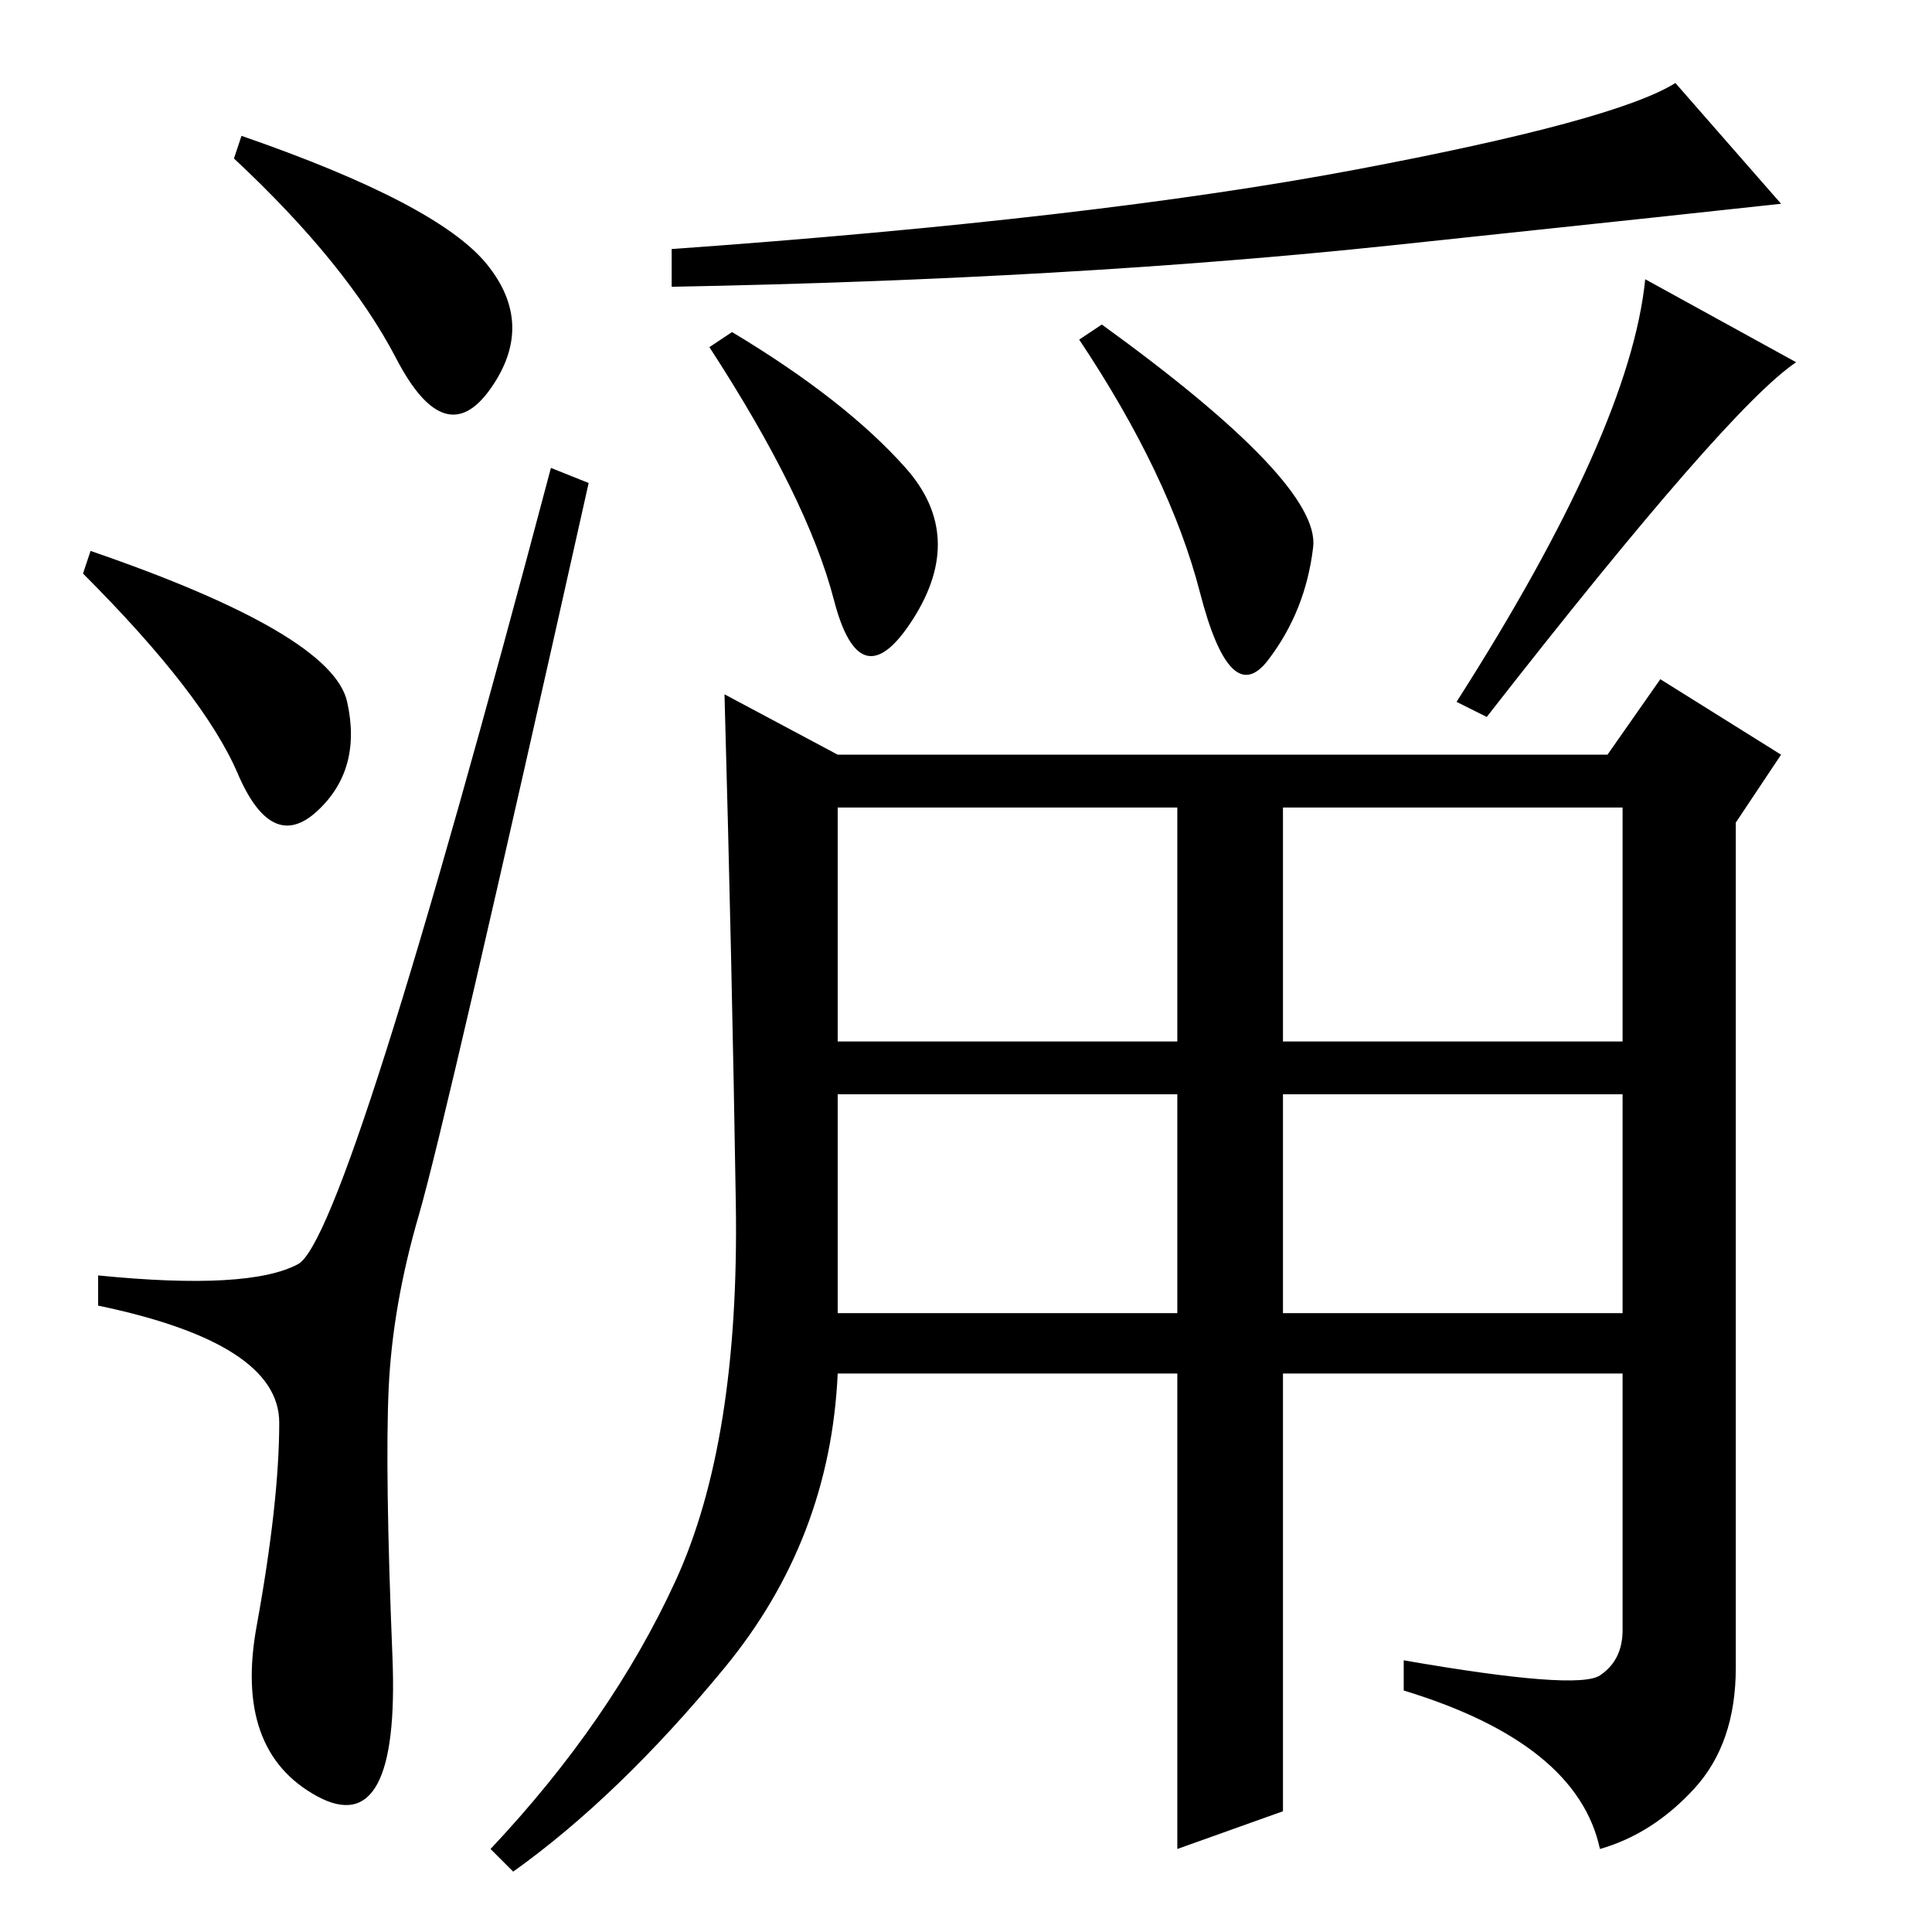 <?xml version="1.0" standalone="no"?>
<!DOCTYPE svg PUBLIC "-//W3C//DTD SVG 1.1//EN" "http://www.w3.org/Graphics/SVG/1.1/DTD/svg11.dtd" >
<svg xmlns="http://www.w3.org/2000/svg" xmlns:xlink="http://www.w3.org/1999/xlink" version="1.1" viewBox="0 -36 256 256">
  <g transform="matrix(1 0 0 -1 0 220)">
   <path fill="currentColor"
d="M64.5 221q6.5 -8 0.5 -16.5t-12.5 4t-21.5 26.5l1 3q26 -9 32.5 -17zM12 183q32 -11 34 -20t-4 -14.5t-10.5 5t-20.5 26.5zM39.5 88.5q6.5 3.5 33.5 105.5l5 -2q-19 -85 -22.5 -97t-4 -23t0.5 -35.5t-10 -18.5t-8 22.5t3 27t-24 15.5v4q20 -2 26.5 1.5zM236 229
q-9 -1 -51.5 -5.5t-95.5 -5.5v5q56 4 90.5 10.5t42.5 11.5zM120 194q8 -9 1 -20t-10.5 2.5t-16.5 33.5l3 2q15 -9 23 -18zM146 213q29 -21 28 -29.5t-6 -15t-9 9t-16 33.5zM197 161l-4 2q23 36 25 56l20 -11q-9 -6 -41 -47zM111 118h45v31h-45v-31zM170 118h45v31h-45v-31z
M111 82h45v29h-45v-29zM170 82h45v29h-45v-29zM212 34q3 2 3 6v34h-45v-58l-14 -5v63h-45q-1 -22 -15 -39t-28 -27l-3 3q16 17 24.5 35.5t8 50t-1.5 67.5l15 -8h102l7 10l16 -10l-6 -9v-112q0 -10 -5.5 -16t-12.5 -8q-3 14 -26 21v4q23 -4 26 -2z" />
  </g>

</svg>
